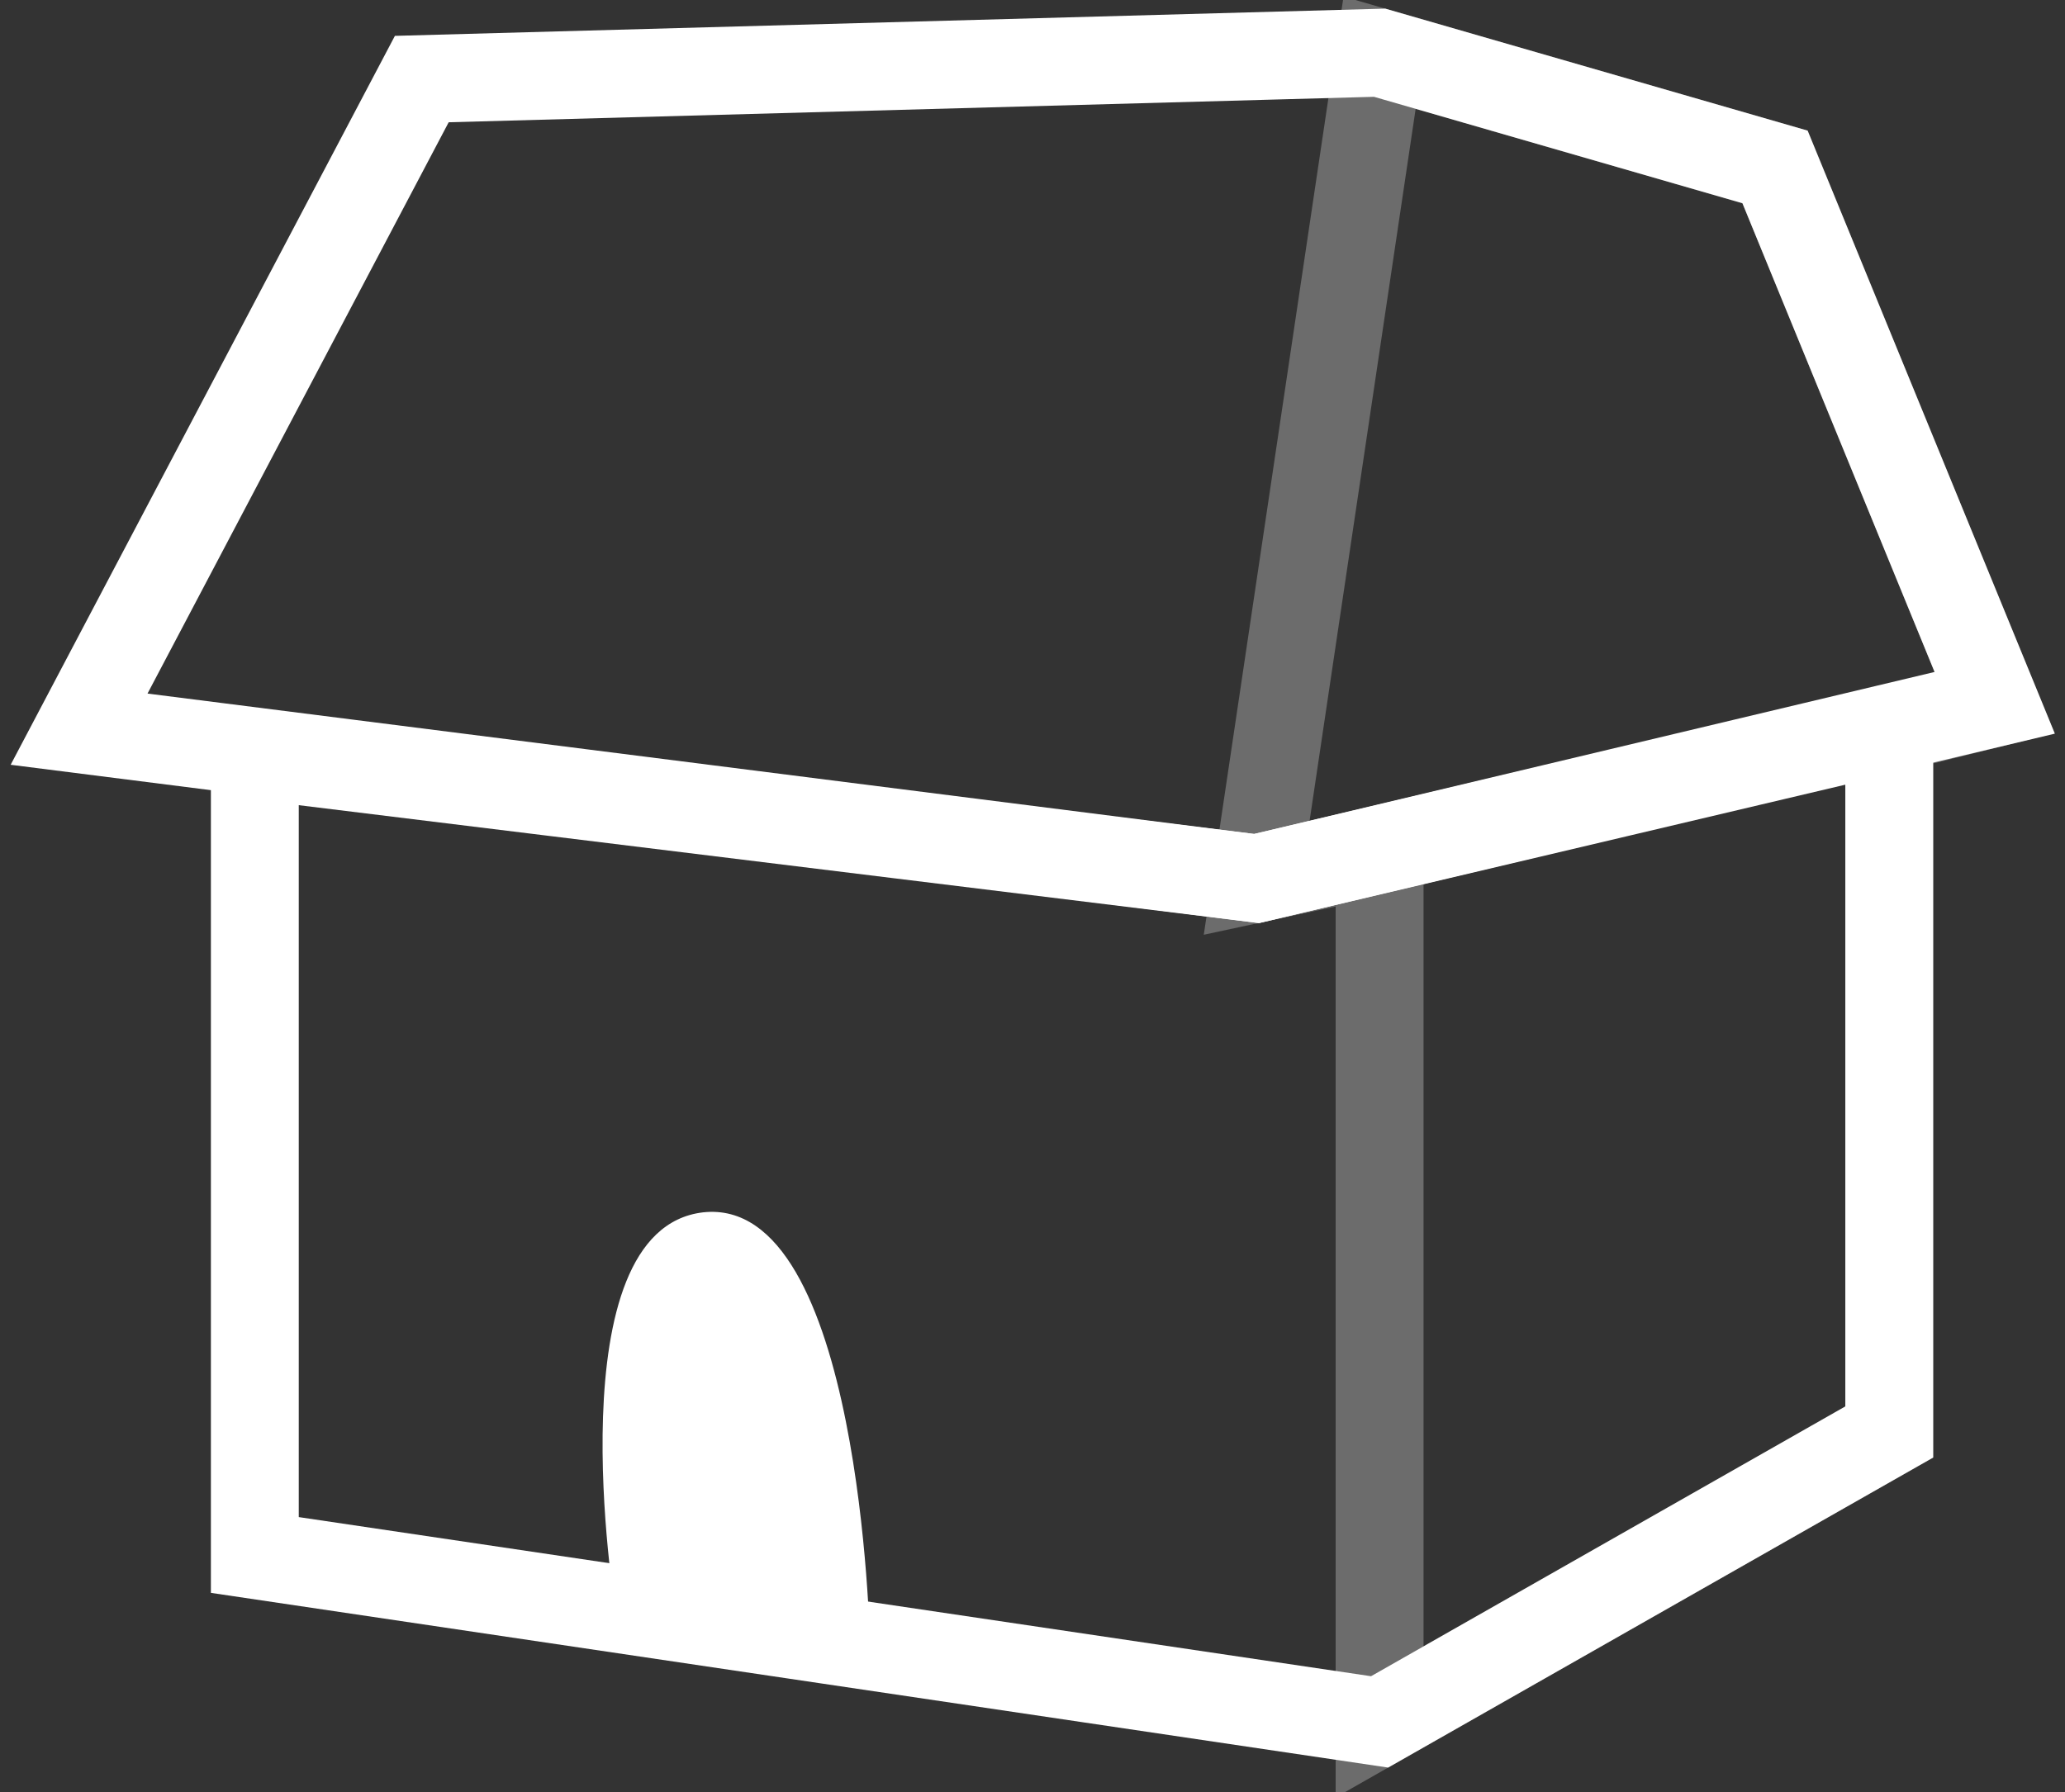 <?xml version="1.0" encoding="utf-8"?>
<!-- Generator: Adobe Illustrator 18.1.1, SVG Export Plug-In . SVG Version: 6.00 Build 0)  -->
<svg version="1.1" xmlns="http://www.w3.org/2000/svg" xmlns:xlink="http://www.w3.org/1999/xlink" x="0px" y="0px"
	 viewBox="0 0 23.5 20.4" enable-background="new 0 0 23.5 20.4" xml:space="preserve">
<rect x="0" y="0" width="23.5" height="20.4" fill="#333333" stroke="none"/>
<g id="bg__x2B__footer">
</g>
<g id="Layer_1">
	<g>
		<polygon fill="none" stroke="#FFFFFF" stroke-miterlimit="10" points="2.9,8.6 2.9,17.7 15.7,19.6 21.5,16.3 21.5,8.3 14.3,10 		
			"/>
		<polygon fill="none" stroke="#FFFFFF" stroke-miterlimit="10" points="20.2,1.9 22.7,8 14.3,10 0.9,8.3 4.8,0.9 15.7,0.6 		"/>
		<polygon opacity="0.28" fill="none" stroke="#FFFFFF" stroke-miterlimit="10" points="20.2,1.9 15.7,0.6 14.3,10 15.7,9.7 
			15.7,19.6 21.5,16.3 21.5,8.3 22.7,8 		"/>
	</g>
	<path fill="#FFFFFF" d="M7,18.3c0,0-0.7-4.3,1-4.5c1.8-0.2,1.9,4.9,1.9,4.9L7,18.3z"/>
</g>
<g id="notes">
</g>
</svg>
